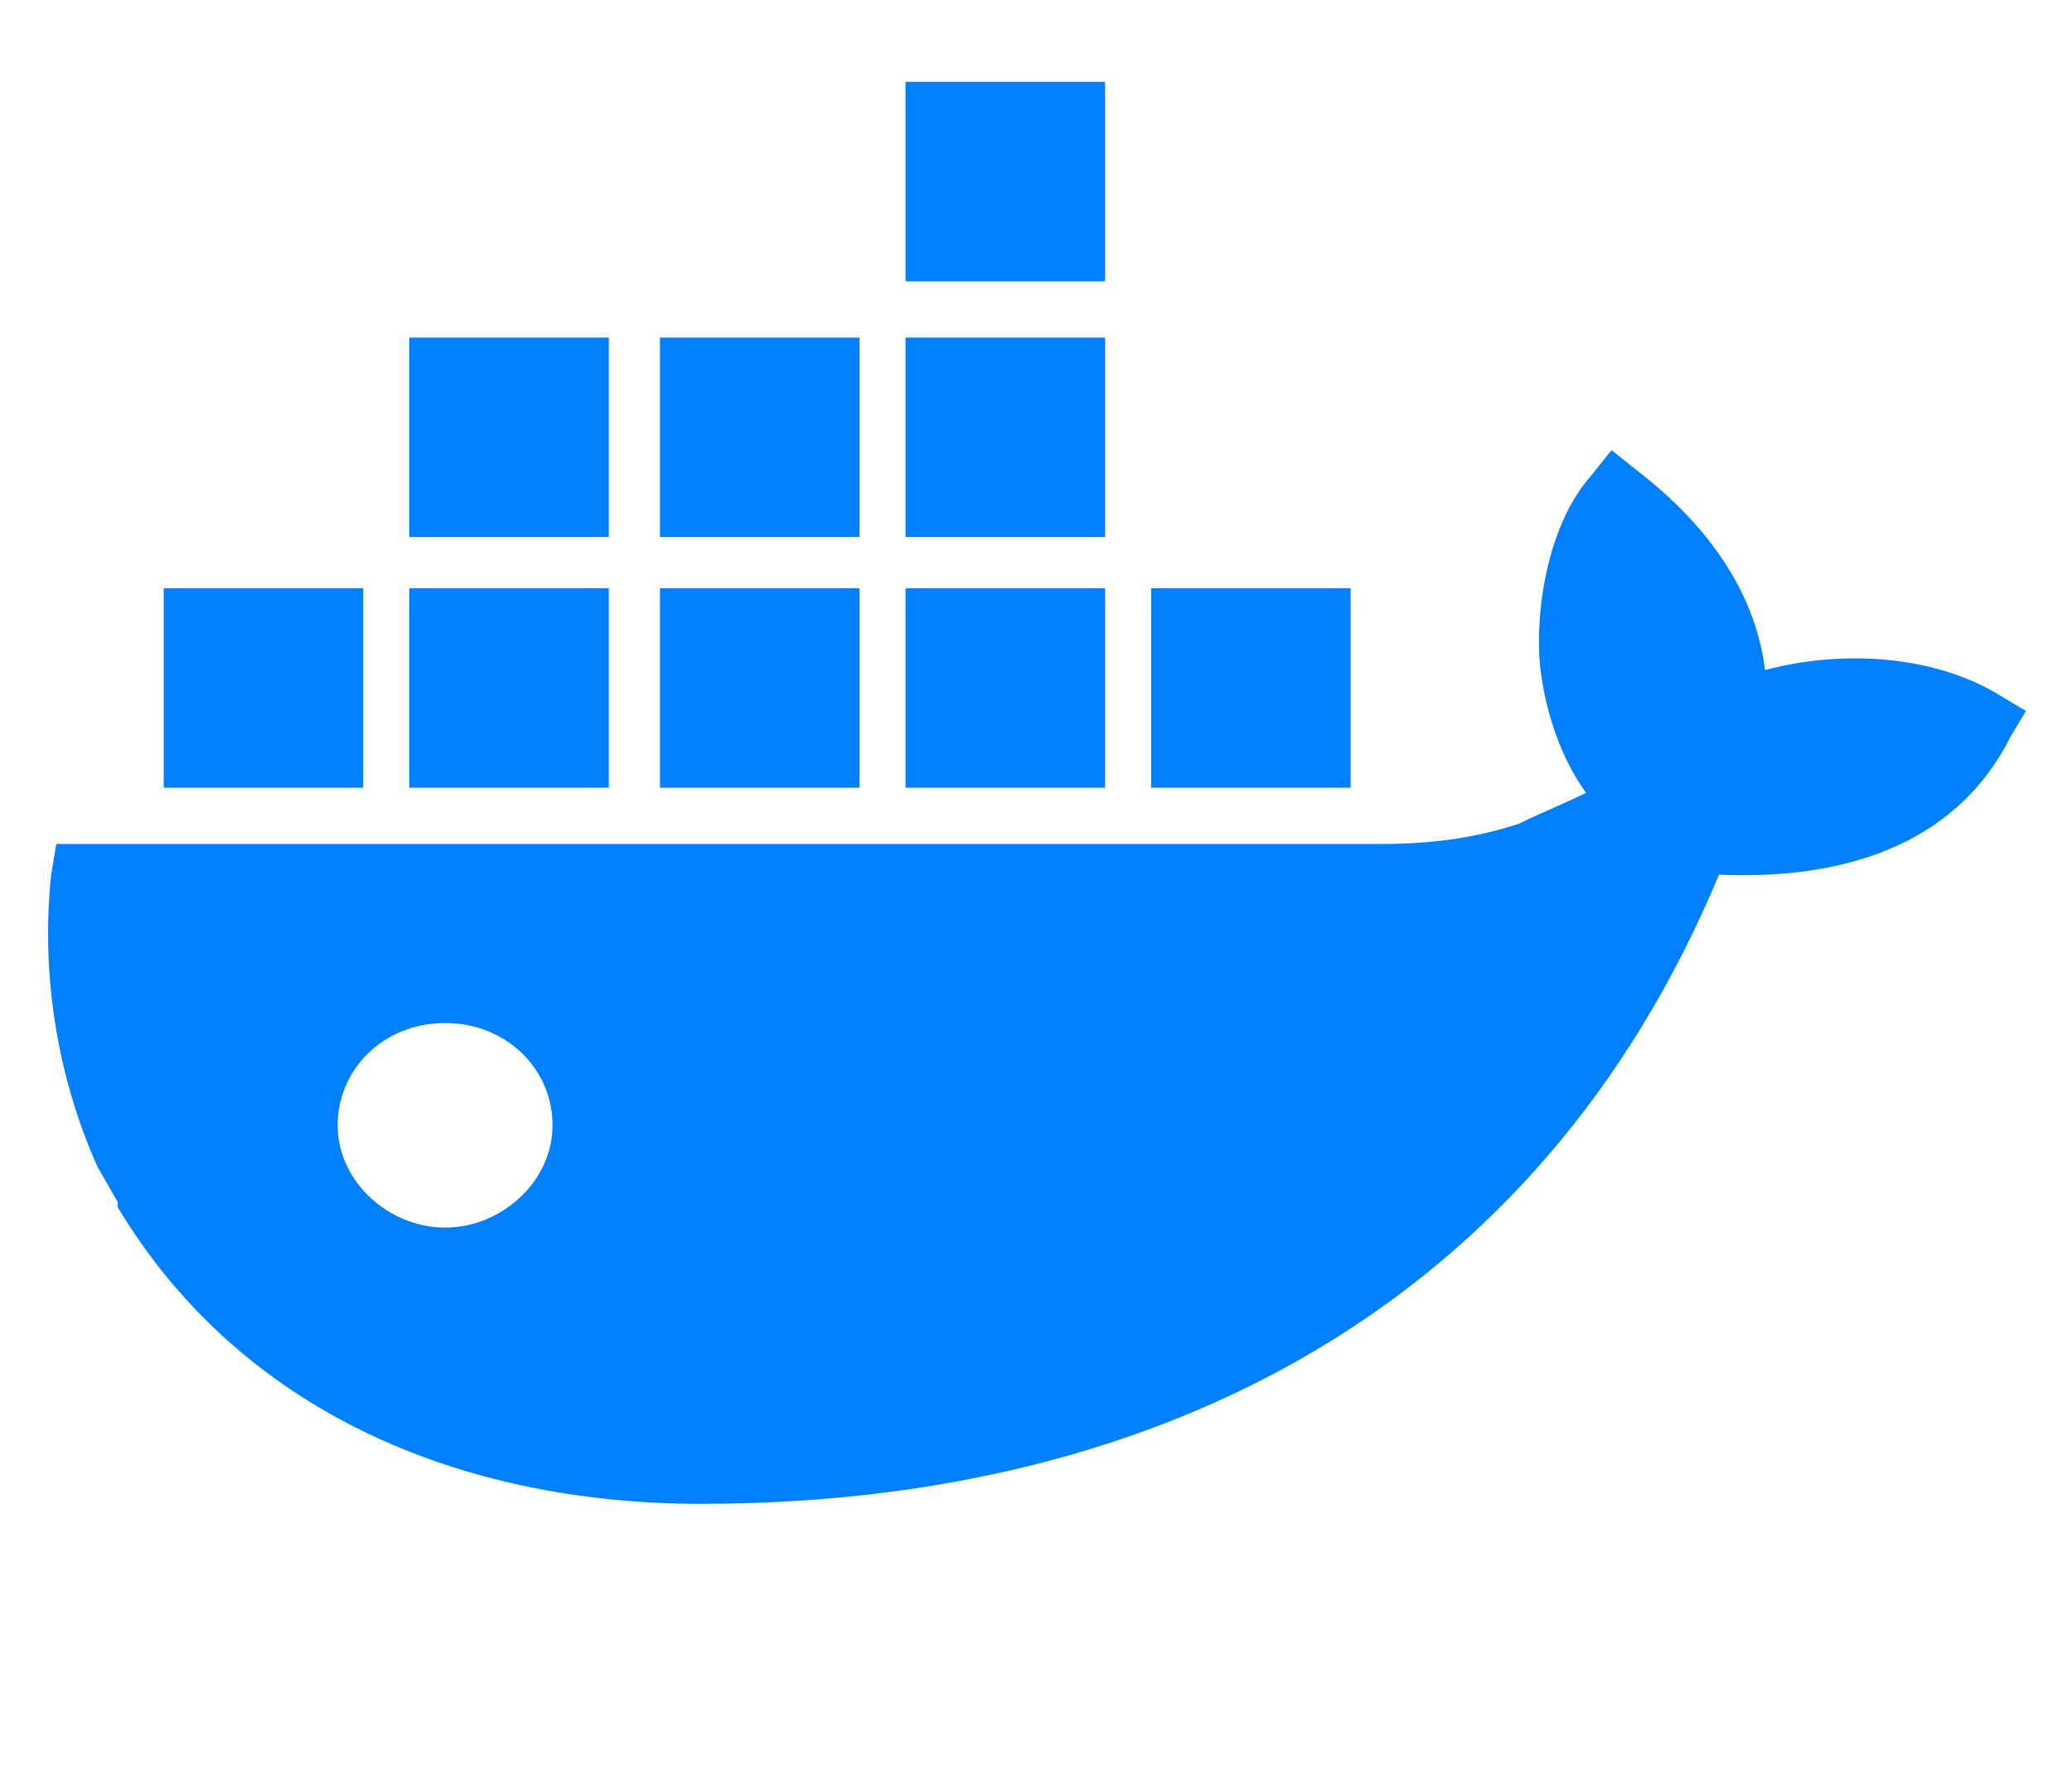 <svg width="40.5" height="34.5" xmlns="http://www.w3.org/2000/svg" xmlns:svg="http://www.w3.org/2000/svg" xmlns:xlink="http://www.w3.org/1999/xlink" >
 <style>.st0{fill:#0080ff}.st1{clip-path:url(#SVGID_4_)}</style>
 <title>Group 3</title>
 <defs>
  <path d="m8.7,24c-1.1,0 -2.1,-0.9 -2.1,-2s0.9,-2 2.1,-2s2.1,0.9 2.1,2s-1,2 -2.1,2zm25.8,-10.9c-0.2,-1.6 -1.2,-2.9 -2.5,-3.9l-0.5,-0.4l-0.4,0.5c-0.8,0.9 -1.1,2.5 -1,3.7c0.1,0.9 0.4,1.8 0.9,2.5c-0.4,0.2 -0.9,0.4 -1.3,0.6c-0.9,0.3 -1.8,0.4 -2.7,0.4l-25.9,0l-0.1,0.6c-0.2,1.9 0.1,3.9 0.9,5.7l0.4,0.7l0,0.1c2.4,4 6.7,5.8 11.4,5.8c9,0 16.4,-3.9 19.9,-12.3c2.3,0.1 4.6,-0.5 5.7,-2.7l0.3,-0.5l-0.5,-0.3c-1.3,-0.8 -3.1,-0.9 -4.6,-0.5zm-12.9,-1.6l-3.9,0l0,3.9l3.9,0l0,-3.9zm0,-4.9l-3.9,0l0,3.9l3.9,0l0,-3.9zm0,-5l-3.9,0l0,3.9l3.9,0l0,-3.9zm4.8,9.9l-3.9,0l0,3.9l3.9,0l0,-3.9zm-14.5,0l-3.9,0l0,3.9l3.9,0l0,-3.9zm4.9,0l-3.9,0l0,3.9l3.9,0l0,-3.9zm-9.7,0l-3.9,0l0,3.9l3.9,0l0,-3.9zm9.7,-4.9l-3.9,0l0,3.9l3.9,0l0,-3.9zm-4.9,0l-3.9,0l0,3.9l3.9,0l0,-3.9z" id="SVGID_2_"/>
 </defs>
 <clipPath id="SVGID_4_">
  <use id="svg_1" xlink:href="#SVGID_2_"/>
 </clipPath>
 <g>
  <title>Layer 1</title>
  <path d="m8.7,24c-1.1,0 -2.1,-0.9 -2.1,-2s0.9,-2 2.1,-2s2.1,0.9 2.1,2s-1,2 -2.1,2zm25.8,-10.9c-0.2,-1.6 -1.2,-2.9 -2.5,-3.9l-0.5,-0.4l-0.4,0.5c-0.8,0.9 -1.1,2.5 -1,3.7c0.1,0.9 0.4,1.8 0.9,2.5c-0.4,0.2 -0.9,0.4 -1.3,0.6c-0.9,0.3 -1.8,0.4 -2.7,0.4l-25.9,0l-0.1,0.6c-0.2,1.9 0.1,3.9 0.9,5.7l0.4,0.7l0,0.1c2.4,4 6.7,5.8 11.4,5.8c9,0 16.4,-3.9 19.9,-12.3c2.3,0.1 4.6,-0.5 5.7,-2.7l0.3,-0.5l-0.5,-0.3c-1.3,-0.8 -3.1,-0.9 -4.6,-0.5zm-12.9,-1.6l-3.9,0l0,3.9l3.9,0l0,-3.9zm0,-4.9l-3.9,0l0,3.9l3.9,0l0,-3.9zm0,-5l-3.9,0l0,3.9l3.9,0l0,-3.9zm4.8,9.9l-3.9,0l0,3.9l3.9,0l0,-3.9zm-14.5,0l-3.9,0l0,3.9l3.9,0l0,-3.9zm4.9,0l-3.9,0l0,3.9l3.9,0l0,-3.9zm-9.7,0l-3.9,0l0,3.9l3.9,0l0,-3.9zm9.7,-4.9l-3.9,0l0,3.9l3.9,0l0,-3.9zm-4.9,0l-3.9,0l0,3.9l3.9,0l0,-3.9z" class="st0" id="SVGID_1_"/>
 </g>
</svg>